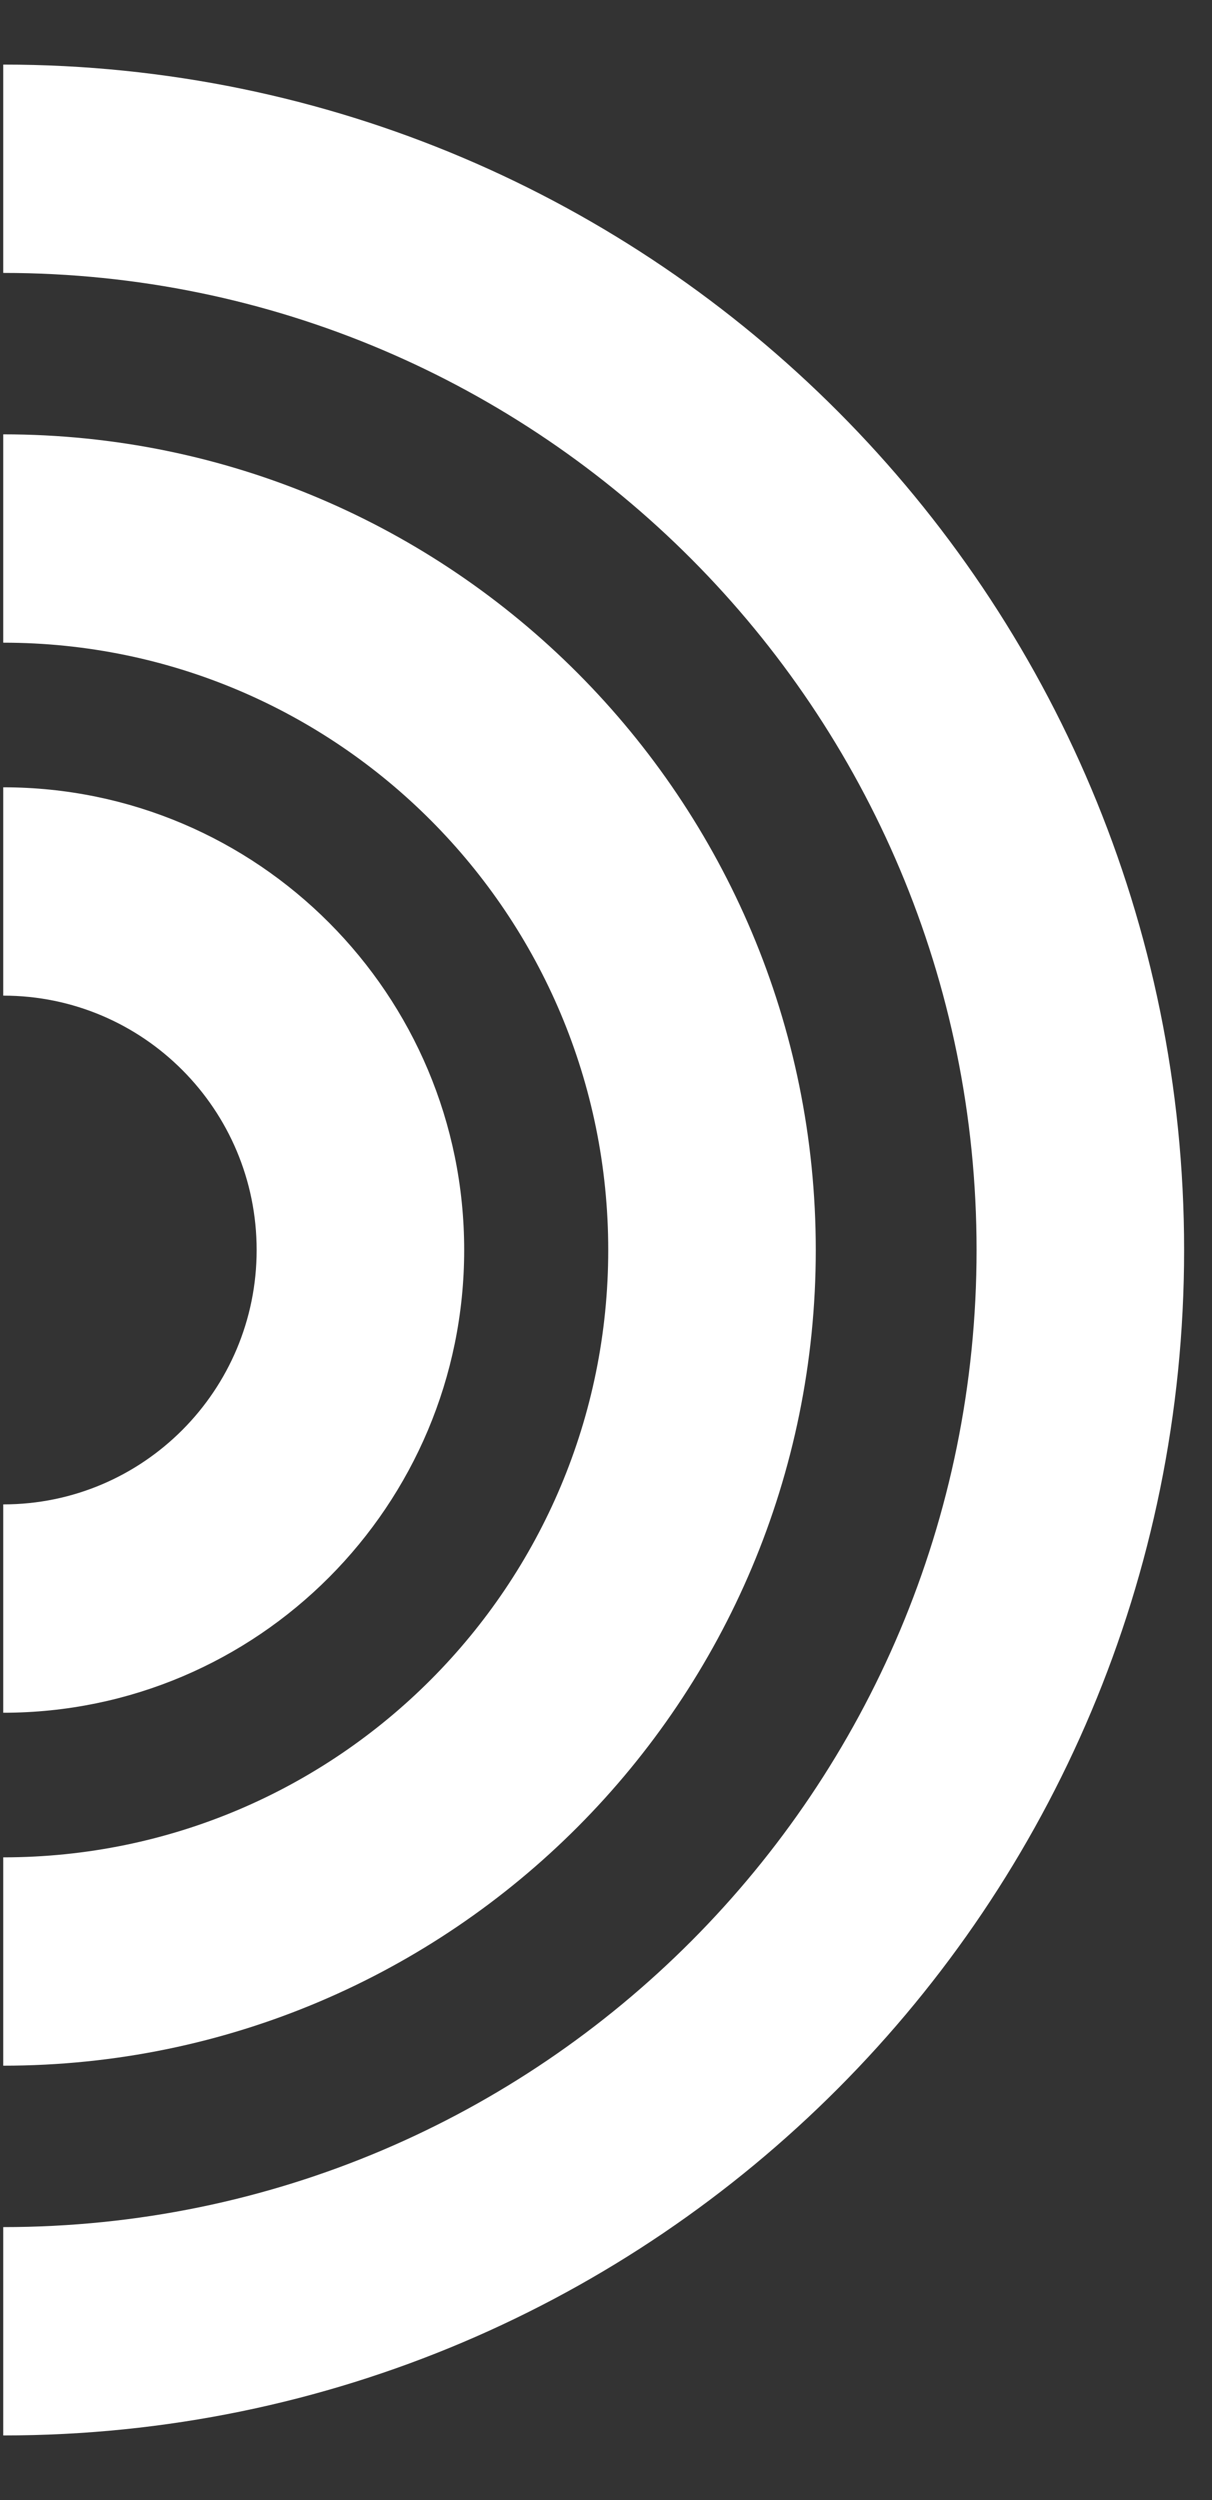 <svg width="98" height="202" viewBox="0 0 98 202" fill="none" xmlns="http://www.w3.org/2000/svg">
<rect x="0" y="0" width="98" height="202" fill="#333333" stroke="none"/>
<path fill-rule="evenodd" clip-rule="evenodd" d="M65.962 101C65.962 137.399 36.547 166.906 0.262 166.906L0.262 150.072C27.279 150.072 49.181 128.102 49.181 101C49.181 73.898 27.279 51.928 0.262 51.928L0.262 35.094C36.547 35.094 65.962 64.601 65.962 101Z" fill="white"/>
<path fill-rule="evenodd" clip-rule="evenodd" d="M95.745 101C95.745 153.899 52.996 196.782 0.262 196.782L0.262 179.948C43.728 179.948 78.964 144.602 78.964 101C78.964 57.398 43.728 22.052 0.262 22.052L0.262 5.218C52.996 5.218 95.745 48.101 95.745 101Z" fill="white"/>
<path fill-rule="evenodd" clip-rule="evenodd" d="M37.533 101C37.533 121.649 20.846 138.388 0.262 138.388L0.262 121.554C11.579 121.554 20.752 112.352 20.752 101C20.752 89.648 11.579 80.446 0.262 80.446L0.262 63.613C20.846 63.613 37.533 80.352 37.533 101Z" fill="white"/>
</svg>
